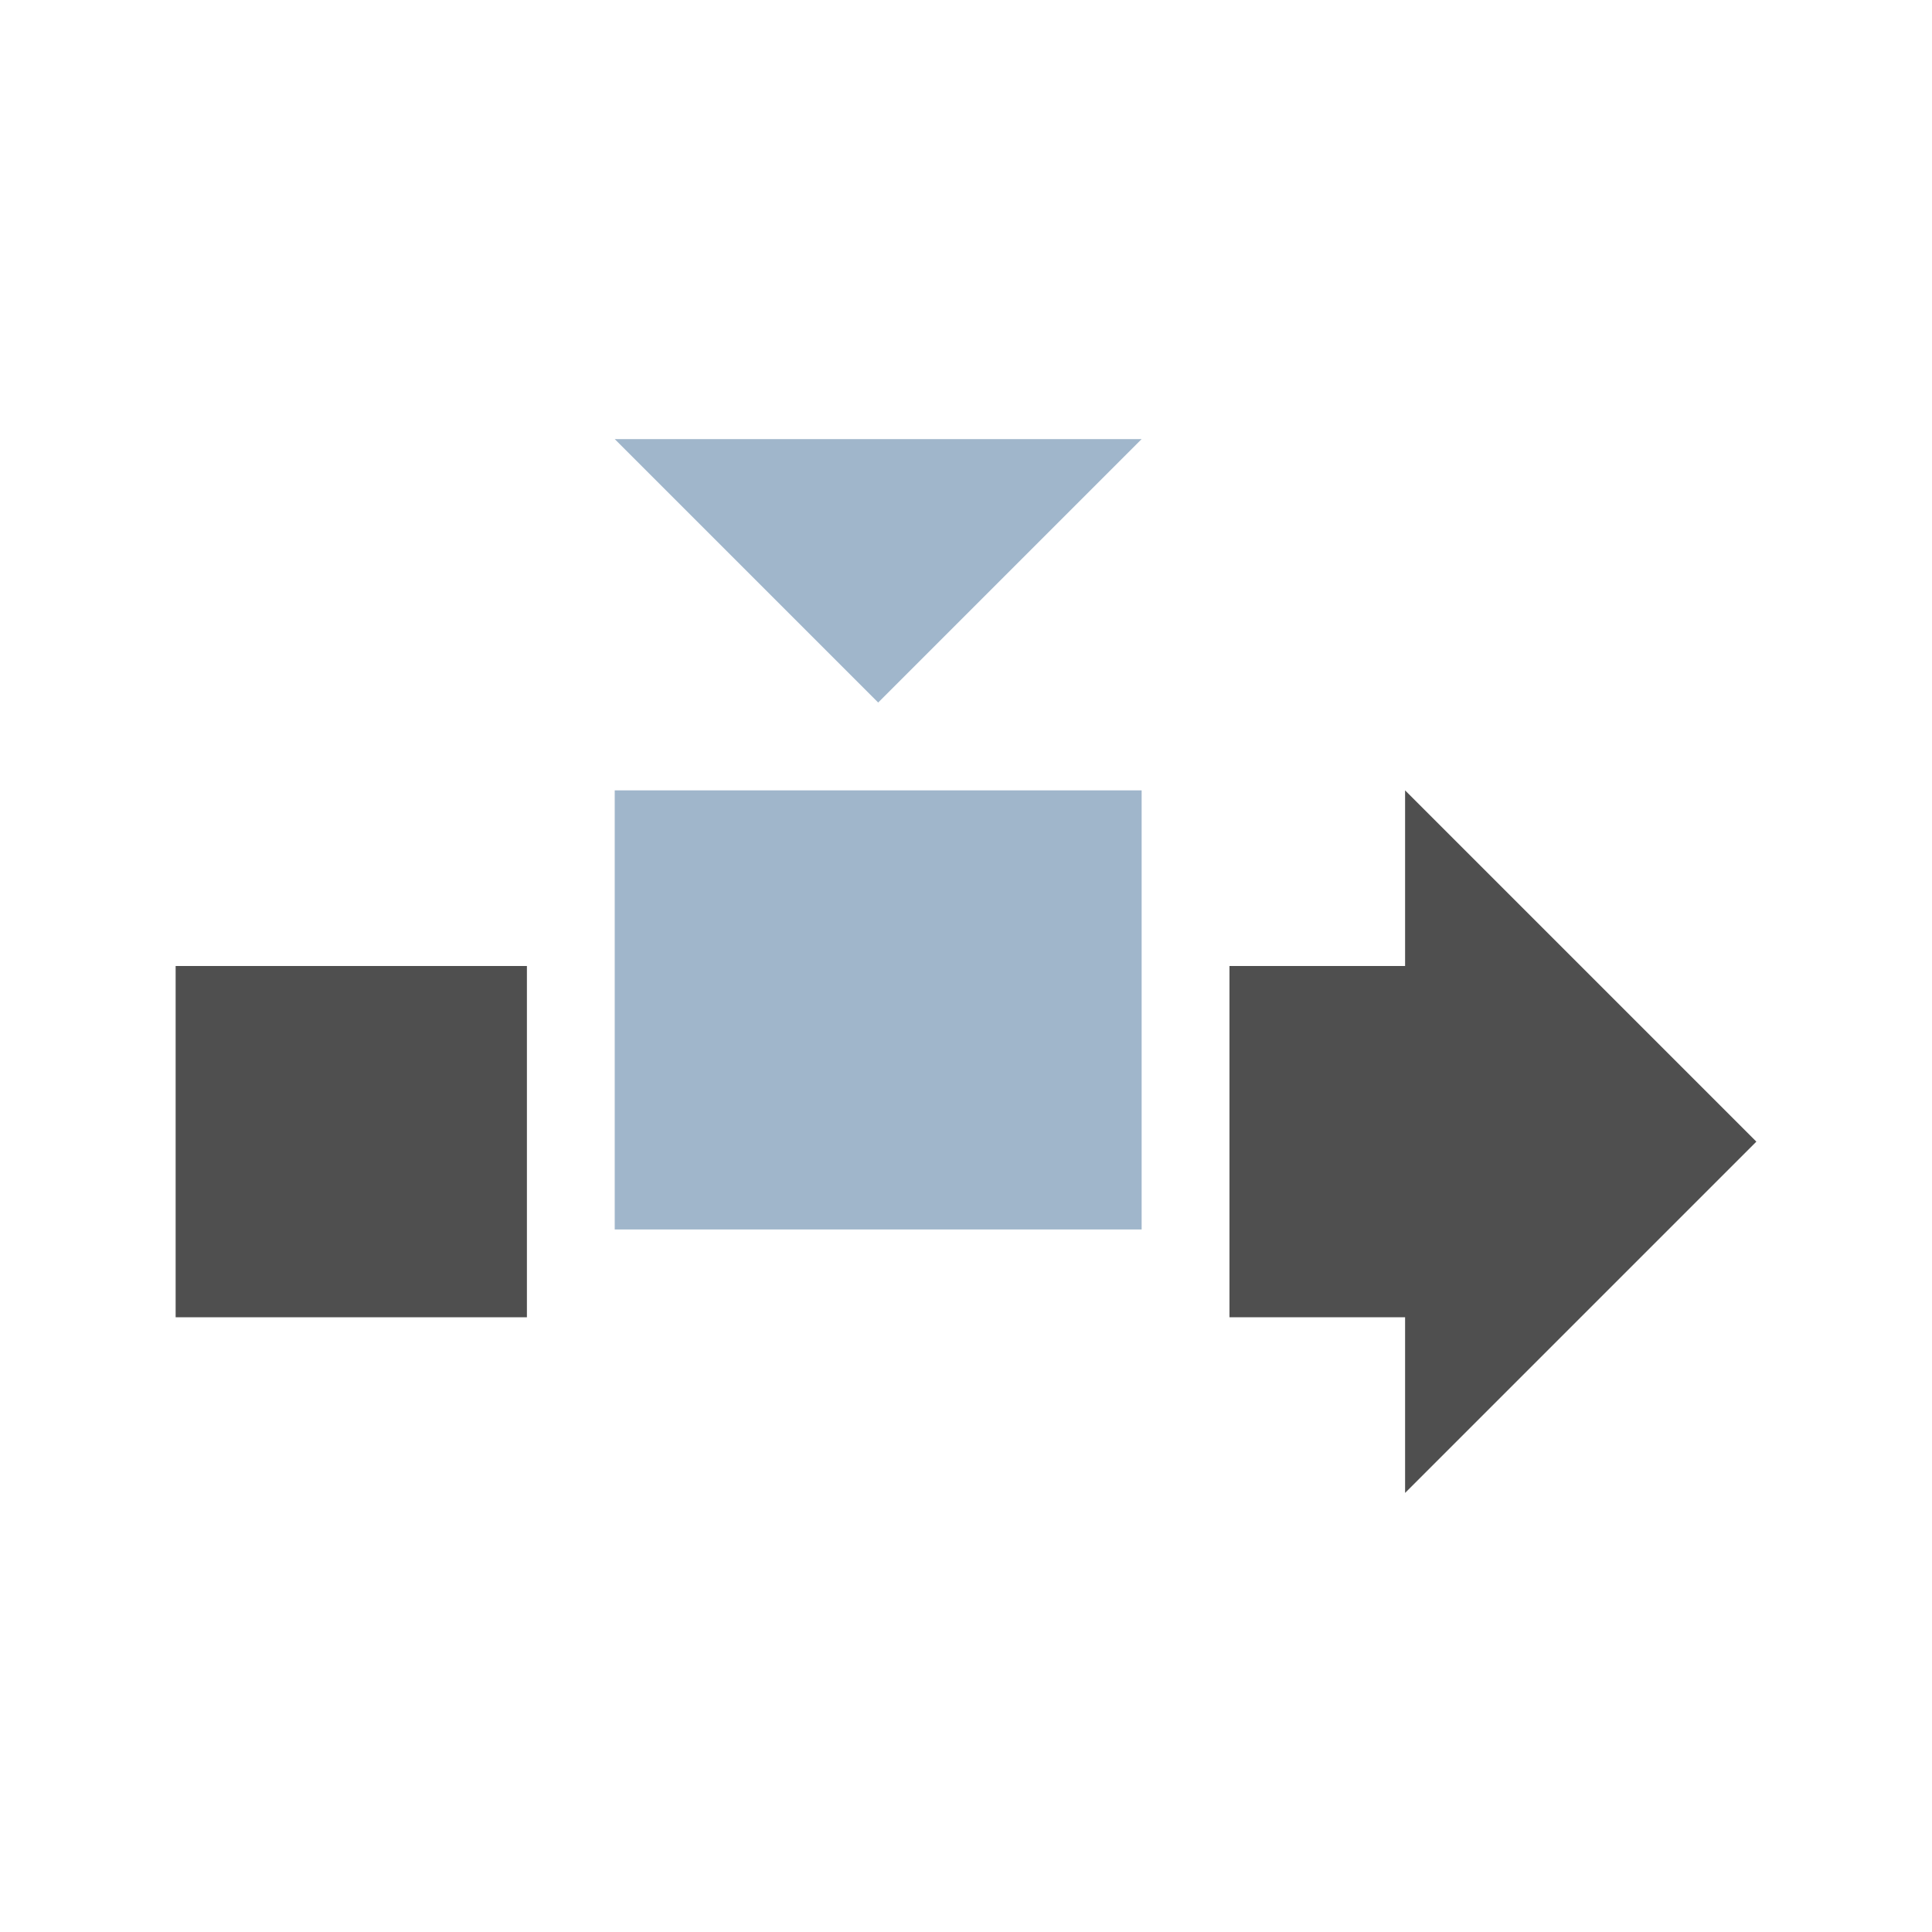 <svg xmlns="http://www.w3.org/2000/svg" viewBox="0 0 22 22">
    <defs id="defs3051">
        <style id="current-color-scheme" type="text/css">
            .ColorScheme-Text{color:#050505;opacity:.7}.ColorScheme-Highlight{color:#a0b6cb}
        </style>
    </defs>
    <path d="M2 11h4v4H2z" class="ColorScheme-Text" style="fill:currentColor;fill-opacity:1;stroke:none"/>
    <path d="m7 5 3 3 3-3H7Z" class="ColorScheme-Highlight" style="fill:currentColor;fill-opacity:1;stroke:none"/>
    <path d="M16 11V9l4 4-4 4v-2h-2v-4z" class="ColorScheme-Text" style="fill:currentColor;fill-opacity:1;stroke:none"/>
    <path d="M7 9h6v5H7z" class="ColorScheme-Highlight" style="fill:currentColor;fill-opacity:1;stroke:none"/>
</svg>
